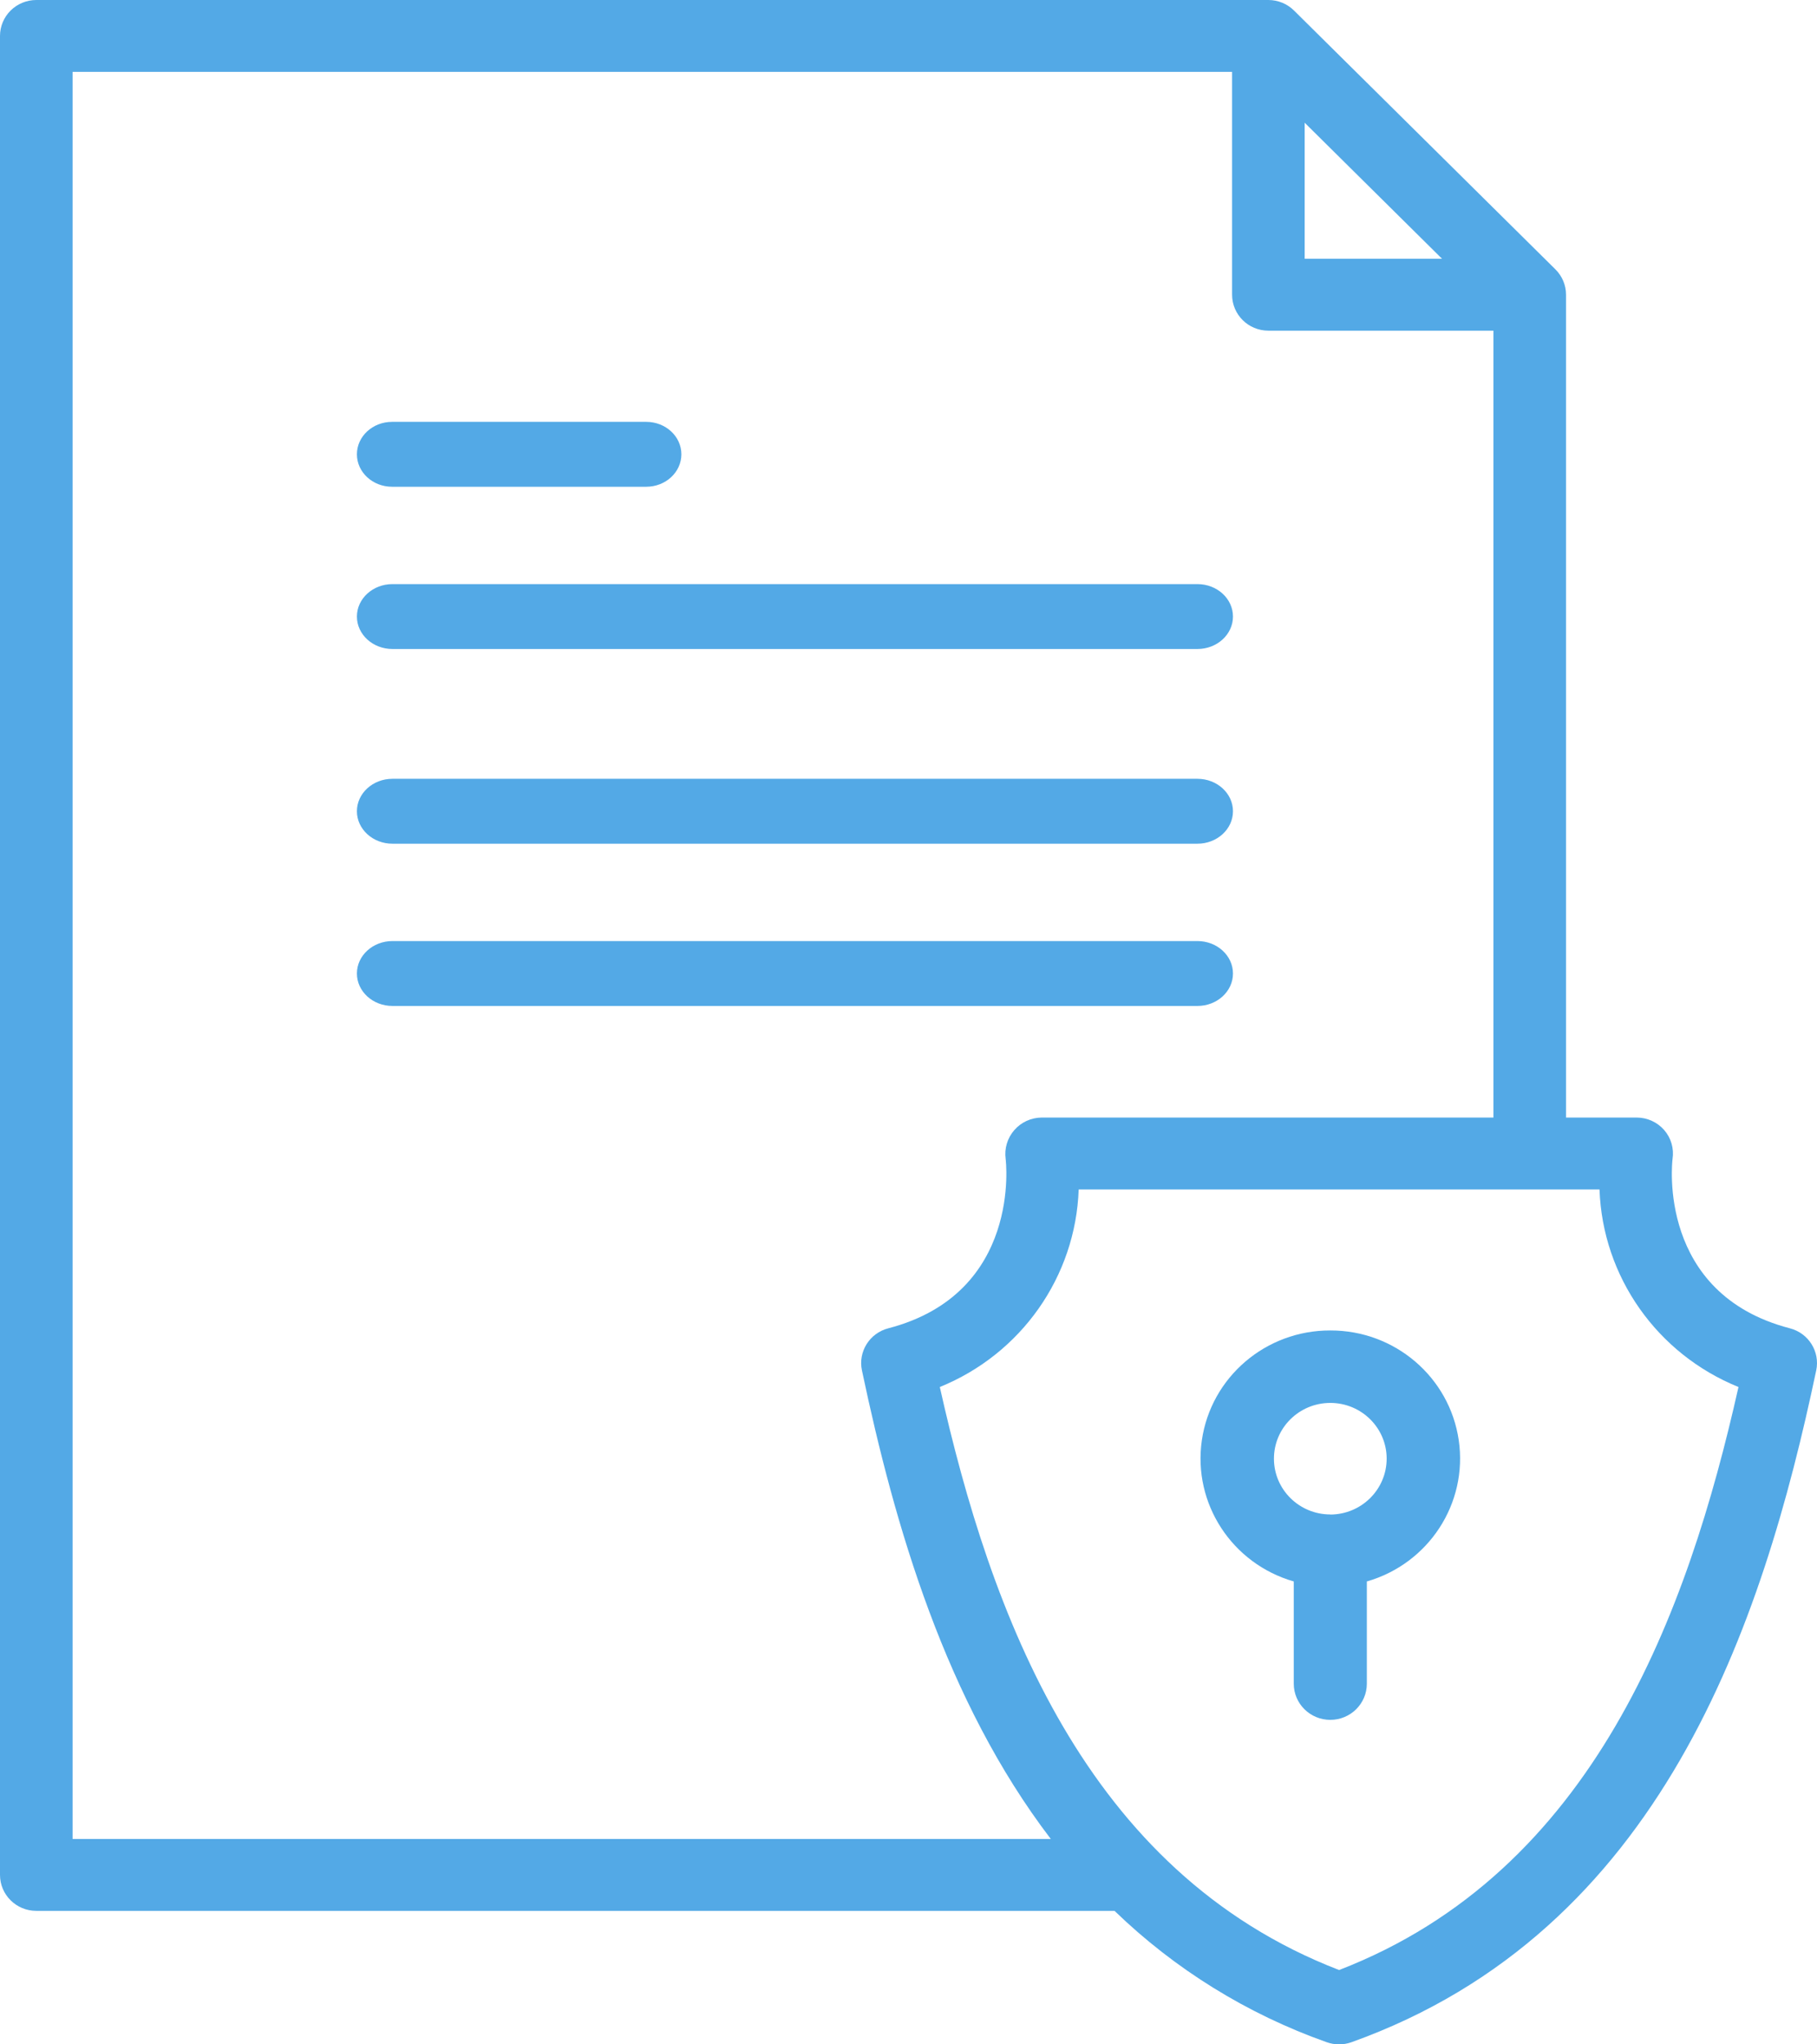 <?xml version="1.0" encoding="UTF-8"?>
<svg width="56px" height="63px" viewBox="0 0 56 63" version="1.1" xmlns="http://www.w3.org/2000/svg" xmlns:xlink="http://www.w3.org/1999/xlink">
    <!-- Generator: Sketch 52.6 (67491) - http://www.bohemiancoding.com/sketch -->
    <title>icon</title>
    <desc>Created with Sketch.</desc>
    <g id="Website" stroke="none" stroke-width="1" fill="none" fill-rule="evenodd">
        <g id="Homepage" transform="translate(-693, -4977)" fill="#53A9E6" fill-rule="nonzero">
            <g id="Enterprise" transform="translate(148, 4667)">
                <g id="features" transform="translate(0, 283)">
                    <g id="data-privacy" transform="translate(397, 0)">
                        <g id="icon" transform="translate(148, 27)">
                            <path d="M12.083,15 L19.917,15 C20.515,15 21,14.552 21,14 C21,13.448 20.515,13 19.917,13 L12.083,13 C11.485,13 11,13.448 11,14 C11,14.552 11.485,15 12.083,15 Z" id="Path"></path>
                            <path d="M12.095,20 L36.905,20 C37.51,20 38,19.552 38,19 C38,18.448 37.51,18 36.905,18 L12.095,18 C11.49,18 11,18.448 11,19 C11,19.552 11.49,20 12.095,20 Z" id="Path"></path>
                            <path d="M12.095,26 L36.905,26 C37.51,26 38,25.552 38,25 C38,24.448 37.51,24 36.905,24 L12.095,24 C11.49,24 11,24.448 11,25 C11,25.552 11.49,26 12.095,26 Z" id="Path"></path>
                            <path d="M38,30 C38,29.448 37.51,29 36.905,29 L12.095,29 C11.49,29 11,29.448 11,30 C11,30.552 11.49,31 12.095,31 L36.905,31 C37.51,31 38,30.552 38,30 Z" id="Path"></path>
                            <path d="M55.165,40.934 C51.074,39.87 51.534,35.824 51.548,35.715 C51.597,35.395 51.504,35.071 51.291,34.825 C51.078,34.58 50.768,34.439 50.442,34.439 L48.265,34.439 L48.265,9.082 C48.265,8.789 48.147,8.507 47.937,8.3 L39.882,0.325 C39.672,0.117 39.388,0 39.091,0 L1.119,0 C0.822,-1.12429895e-15 0.537,0.117 0.328,0.324 C0.118,0.532 -2.27113695e-15,0.814 0,1.108 L0,57.778 C-2.27113695e-15,58.39 0.501,58.886 1.119,58.886 L34.35,58.886 C36.21,60.686 38.441,62.067 40.89,62.934 C41.136,63.022 41.406,63.022 41.652,62.934 C51.203,59.516 54.324,50.073 55.976,42.231 C56.098,41.654 55.741,41.083 55.165,40.934 Z M40.21,3.782 L44.444,7.975 L40.21,7.975 L40.21,3.782 Z M2.237,2.215 L37.973,2.215 L37.973,9.082 C37.973,9.694 38.473,10.19 39.091,10.19 L46.027,10.19 L46.027,34.439 L32.1,34.439 C31.776,34.443 31.47,34.584 31.26,34.827 C31.047,35.071 30.951,35.393 30.994,35.713 C30.999,35.754 31.505,39.86 27.376,40.934 C26.8,41.083 26.443,41.654 26.565,42.231 C27.576,47.028 29.14,52.421 32.386,56.671 L2.237,56.671 L2.237,2.215 Z M41.271,60.709 C33.421,57.681 30.525,49.7 28.965,42.743 C31.477,41.723 33.151,39.34 33.245,36.655 L49.297,36.655 C49.391,39.341 51.067,41.724 53.58,42.743 C52.017,49.7 49.121,57.68 41.271,60.709 Z" id="Shape"></path>
                            <path d="M41,41 C39.013,40.994 37.324,42.437 37.041,44.384 C36.758,46.33 37.966,48.186 39.874,48.735 L39.874,51.886 C39.874,52.501 40.378,53 41,53 C41.622,53 42.126,52.501 42.126,51.886 L42.126,48.735 C44.034,48.186 45.242,46.33 44.959,44.384 C44.676,42.437 42.987,40.994 41,41 Z M41,46.67 C40.041,46.67 39.263,45.9 39.263,44.951 C39.263,44.002 40.041,43.233 41,43.233 C41.959,43.233 42.737,44.002 42.737,44.951 C42.736,45.9 41.959,46.67 41,46.673 L41,46.67 Z" id="Shape"></path>
                        </g>
                    </g>
                </g>
            </g>
        </g>
    </g>
</svg>